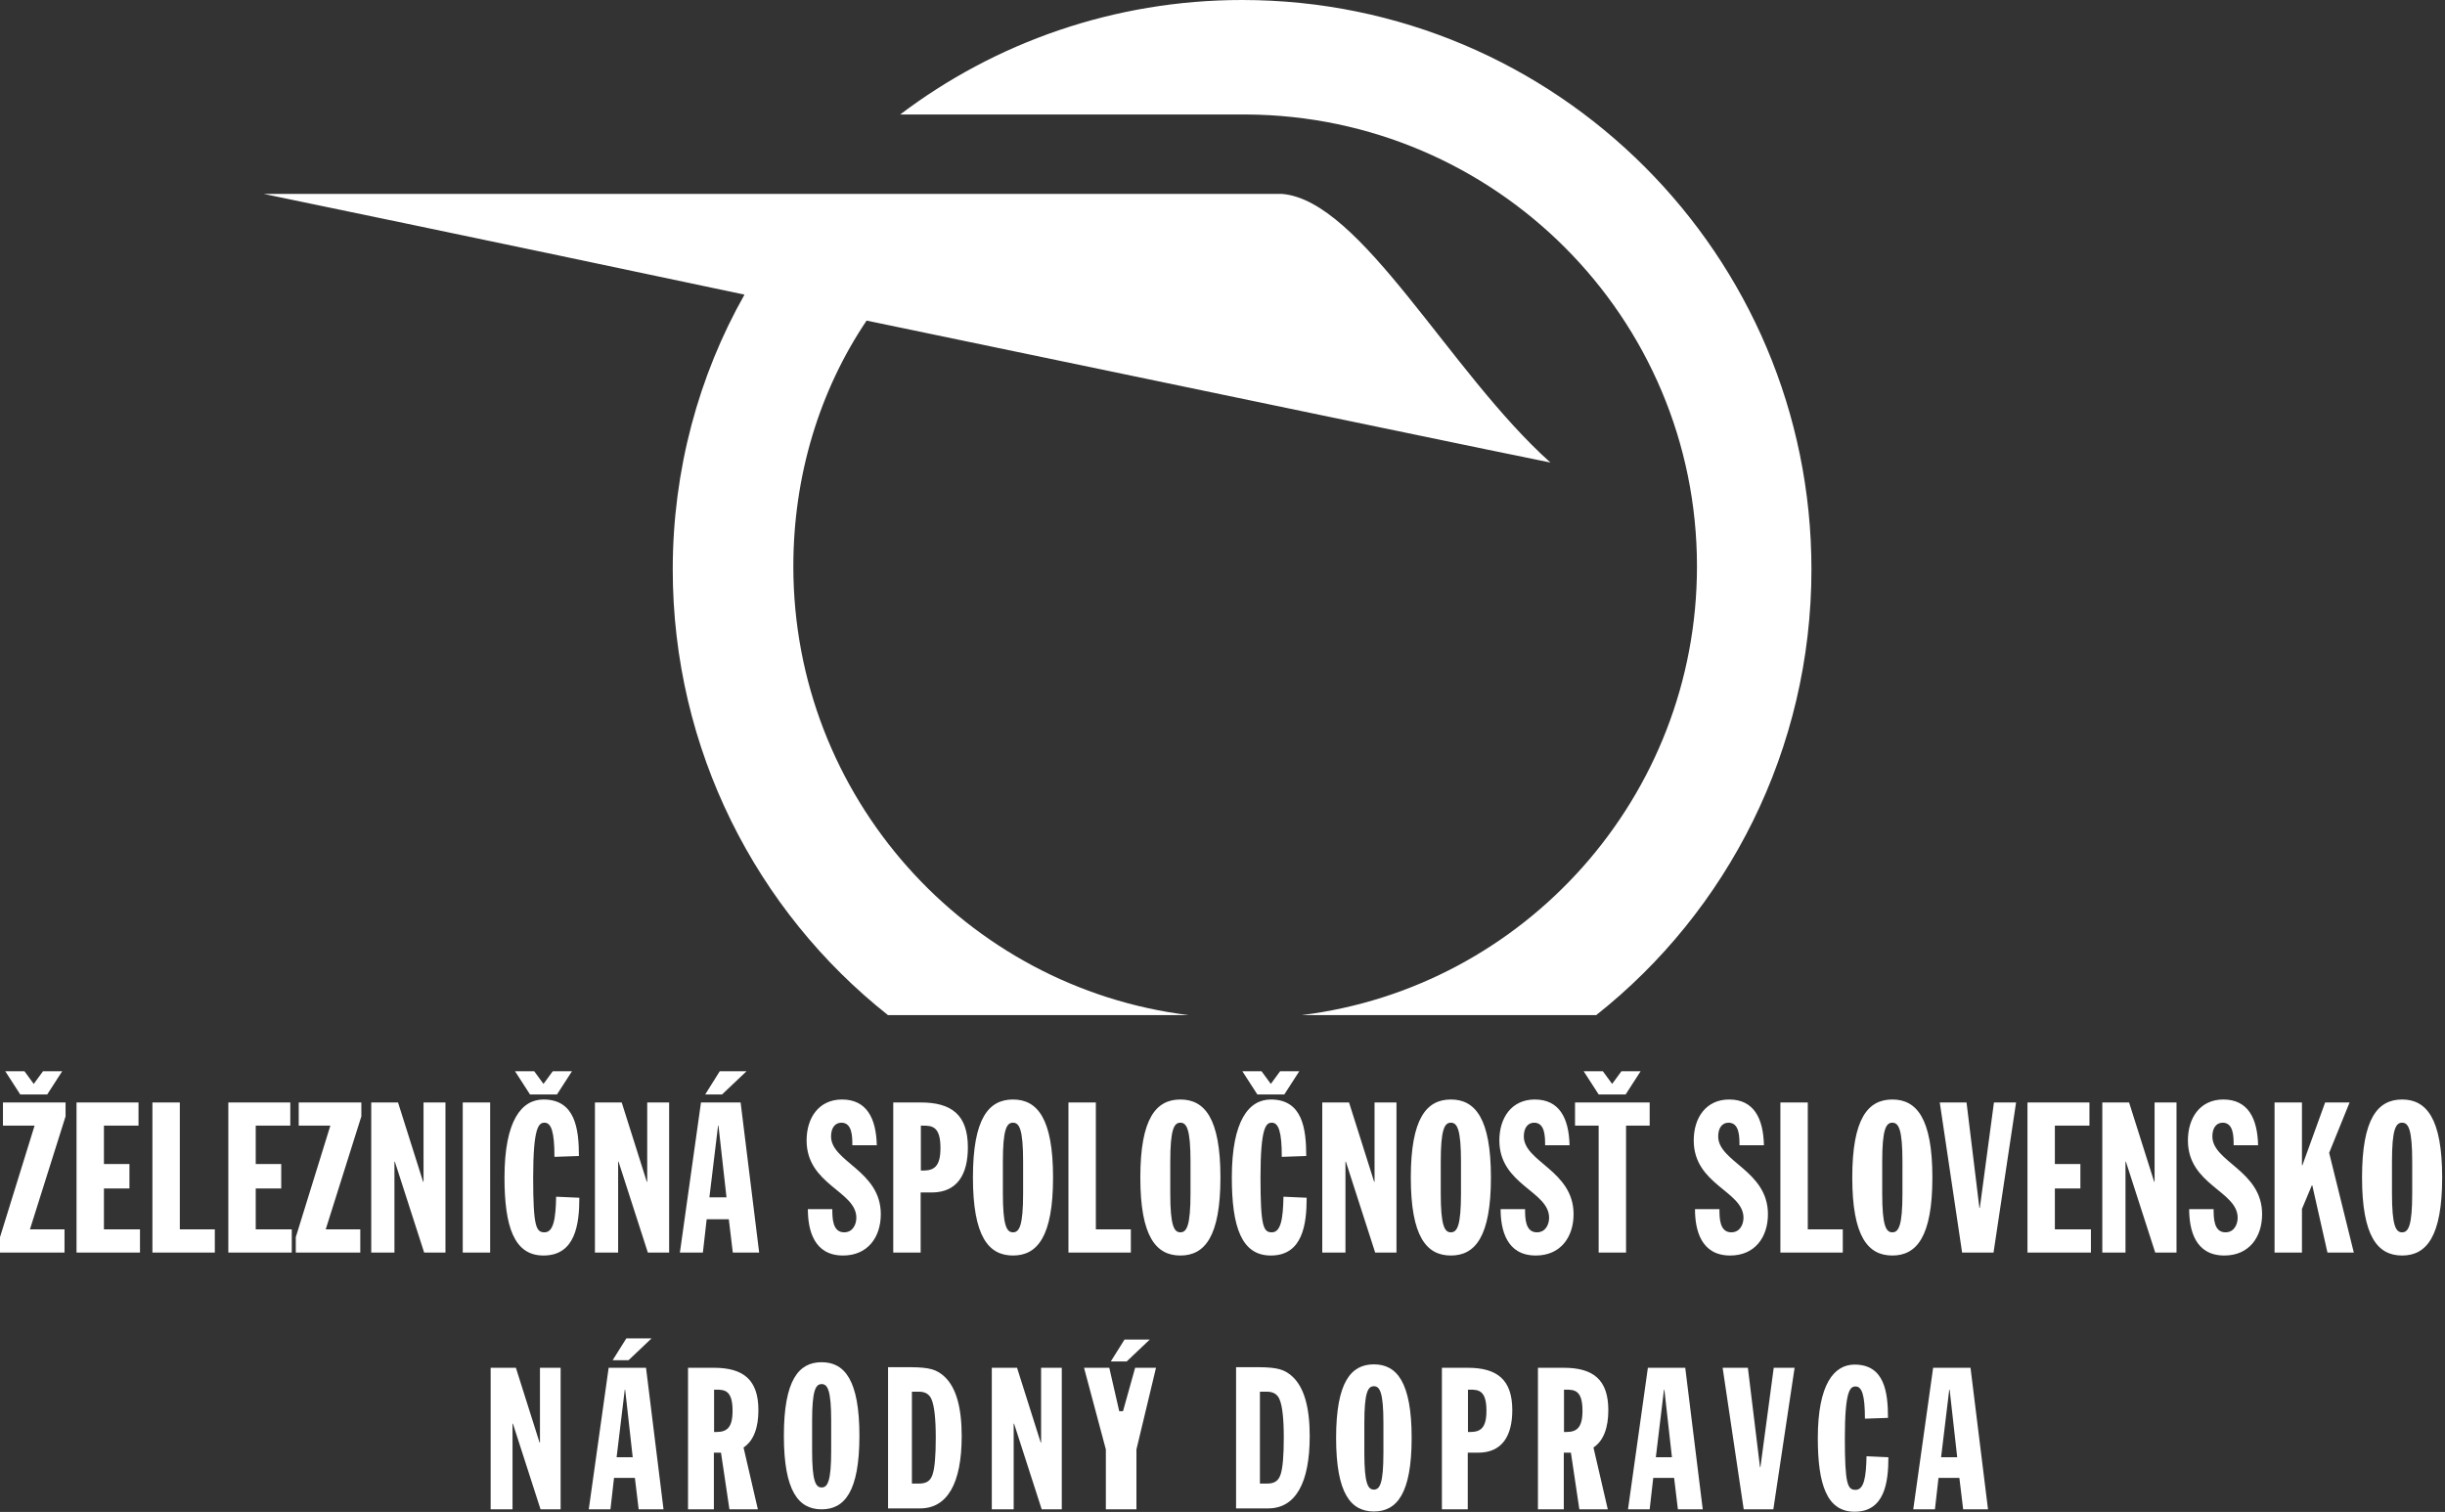 <?xml version="1.0" encoding="UTF-8"?>
<svg width="359px" height="222px" viewBox="0 0 359 222" version="1.1" xmlns="http://www.w3.org/2000/svg">
    <rect x="0" y="0" width="359" height="222" fill="#333333" stroke="none"/>
    <!-- Generator: Sketch 52.2 (67145) - http://www.bohemiancoding.com/sketch -->
    <title>Logo</title>
    <desc>Created with Sketch.</desc>
    <g id="Symbols" stroke="none" stroke-width="1" fill="none" fill-rule="evenodd">
        <g id="Logo/ZSSK/Default" fill="#FFFFFF">
            <path d="M0.774,157.292 L3.591,157.292 L4.952,159.148 L6.315,157.292 L9.132,157.292 L6.934,160.696 L2.972,160.696 L0.774,157.292 Z M75.623,157.292 L78.439,157.292 L79.801,159.148 L81.164,157.292 L83.98,157.292 L81.783,160.696 L77.82,160.696 L75.623,157.292 Z M105.494,165.278 L105.433,165.278 L104.163,175.803 L106.671,175.803 L105.494,165.278 Z M105.68,157.292 L109.611,157.292 L106.02,160.696 L103.544,160.696 L105.68,157.292 Z M135.21,171.872 L135.552,171.872 C137.192,171.872 138.089,171.222 138.089,168.56 C138.089,165.372 136.85,165.278 135.52,165.278 L135.21,165.278 L135.21,171.872 Z M147.252,175.215 C147.252,179.982 147.809,180.941 148.738,180.941 C149.667,180.941 150.224,179.982 150.224,175.215 L150.224,170.571 C150.224,165.804 149.667,164.845 148.738,164.845 C147.809,164.845 147.252,165.804 147.252,170.571 L147.252,175.215 Z M171.831,175.215 C171.831,179.982 172.387,180.941 173.316,180.941 C174.244,180.941 174.802,179.982 174.802,175.215 L174.802,170.571 C174.802,165.804 174.244,164.845 173.316,164.845 C172.387,164.845 171.831,165.804 171.831,170.571 L171.831,175.215 Z M182.417,157.292 L185.234,157.292 L186.595,159.148 L187.957,157.292 L190.774,157.292 L188.576,160.696 L184.615,160.696 L182.417,157.292 Z M211.546,175.215 C211.546,179.982 212.102,180.941 213.031,180.941 C213.96,180.941 214.517,179.982 214.517,175.215 L214.517,170.571 C214.517,165.804 213.96,164.845 213.031,164.845 C212.102,164.845 211.546,165.804 211.546,170.571 L211.546,175.215 Z M232.532,157.292 L235.351,157.292 L236.711,159.148 L238.074,157.292 L240.89,157.292 L238.693,160.696 L234.732,160.696 L232.532,157.292 Z M276.366,175.215 C276.366,179.982 276.921,180.941 277.851,180.941 C278.779,180.941 279.337,179.982 279.337,175.215 L279.337,170.571 C279.337,165.804 278.779,164.845 277.851,164.845 C276.921,164.845 276.366,165.804 276.366,170.571 L276.366,175.215 Z M351.214,175.215 C351.214,179.982 351.772,180.941 352.701,180.941 C353.629,180.941 354.186,179.982 354.186,175.215 L354.186,170.571 C354.186,165.804 353.629,164.845 352.701,164.845 C351.772,164.845 351.214,165.804 351.214,170.571 L351.214,175.215 Z M72.042,200.831 L75.749,200.831 L79.223,211.807 L79.282,211.807 L79.282,200.831 L82.317,200.831 L82.317,221.614 L79.369,221.614 L75.311,209.032 L75.254,209.032 L75.254,221.614 L72.042,221.614 L72.042,200.831 Z M352.701,161.439 C356.261,161.439 358.583,164.194 358.583,172.893 C358.583,181.592 356.261,184.347 352.701,184.347 C349.141,184.347 346.819,181.592 346.819,172.893 C346.819,164.194 349.141,161.439 352.701,161.439 Z M333.974,161.873 L337.996,161.873 L337.996,171.098 L338.059,171.098 L341.401,161.873 L344.992,161.873 L341.99,169.271 L345.611,183.913 L341.741,183.913 L339.513,174.039 L339.452,174.039 L337.996,177.506 L337.996,183.913 L333.974,183.913 L333.974,161.873 Z M325.026,177.537 C325.026,178.774 325.026,180.941 326.76,180.941 C328.092,180.941 328.556,179.704 328.556,178.806 C328.556,174.875 321.251,173.977 321.251,167.445 C321.251,164.133 323.044,161.439 326.45,161.439 C330.071,161.439 331.464,164.194 331.558,168.157 L327.967,168.157 C327.967,166.919 327.967,164.845 326.358,164.845 C325.397,164.845 324.841,165.649 324.841,166.856 C324.841,170.603 332.146,171.872 332.146,178.279 C332.146,181.653 330.226,184.347 326.605,184.347 C322.303,184.347 321.436,180.569 321.436,177.537 L325.026,177.537 Z M308.682,161.873 L312.613,161.873 L316.297,173.512 L316.358,173.512 L316.358,161.873 L319.578,161.873 L319.578,183.913 L316.452,183.913 L312.148,170.571 L312.087,170.571 L312.087,183.913 L308.682,183.913 L308.682,161.873 Z M297.694,161.873 L306.794,161.873 L306.794,165.278 L301.716,165.278 L301.716,170.912 L305.464,170.912 L305.464,174.503 L301.716,174.503 L301.716,180.508 L307.01,180.508 L307.01,183.913 L297.694,183.913 L297.694,161.873 Z M284.816,161.873 L288.747,161.873 L290.635,177.351 L290.698,177.351 L292.771,161.873 L296.022,161.873 L292.71,183.913 L288.097,183.913 L284.816,161.873 Z M277.851,161.439 C281.411,161.439 283.732,164.194 283.732,172.893 C283.732,181.592 281.411,184.347 277.851,184.347 C274.291,184.347 271.969,181.592 271.969,172.893 C271.969,164.194 274.291,161.439 277.851,161.439 Z M261.414,161.873 L265.439,161.873 L265.439,180.508 L270.577,180.508 L270.577,183.913 L261.414,183.913 L261.414,161.873 Z M252.467,177.537 C252.467,178.774 252.467,180.941 254.2,180.941 C255.533,180.941 255.997,179.704 255.997,178.806 C255.997,174.875 248.691,173.977 248.691,167.445 C248.691,164.133 250.488,161.439 253.891,161.439 C257.514,161.439 258.907,164.194 258.999,168.157 L255.408,168.157 C255.408,166.919 255.408,164.845 253.799,164.845 C252.84,164.845 252.282,165.649 252.282,166.856 C252.282,170.603 259.587,171.872 259.587,178.279 C259.587,181.653 257.669,184.347 254.046,184.347 C249.744,184.347 248.876,180.569 248.876,177.537 L252.467,177.537 Z M234.732,165.278 L231.263,165.278 L231.263,161.873 L242.222,161.873 L242.222,165.278 L238.754,165.278 L238.754,183.913 L234.732,183.913 L234.732,165.278 Z M223.927,177.537 C223.927,178.774 223.927,180.941 225.66,180.941 C226.992,180.941 227.456,179.704 227.456,178.806 C227.456,174.875 220.151,173.977 220.151,167.445 C220.151,164.133 221.945,161.439 225.351,161.439 C228.974,161.439 230.367,164.194 230.458,168.157 L226.868,168.157 C226.868,166.919 226.868,164.845 225.259,164.845 C224.3,164.845 223.742,165.649 223.742,166.856 C223.742,170.603 231.048,171.872 231.048,178.279 C231.048,181.653 229.129,184.347 225.505,184.347 C221.204,184.347 220.336,180.569 220.336,177.537 L223.927,177.537 Z M213.031,161.439 C216.591,161.439 218.913,164.194 218.913,172.893 C218.913,181.592 216.591,184.347 213.031,184.347 C209.47,184.347 207.149,181.592 207.149,172.893 C207.149,164.194 209.47,161.439 213.031,161.439 Z M194.148,161.873 L198.08,161.873 L201.764,173.512 L201.825,173.512 L201.825,161.873 L205.045,161.873 L205.045,183.913 L201.918,183.913 L197.615,170.571 L197.554,170.571 L197.554,183.913 L194.148,183.913 L194.148,161.873 Z M188.205,169.859 C188.205,166.208 187.741,164.845 186.749,164.845 C185.914,164.845 185.079,165.401 185.079,172.893 C185.079,180.138 185.511,180.941 186.749,180.941 C188.081,180.941 188.391,178.898 188.452,175.711 L191.857,175.864 C191.857,179.704 191.301,184.347 186.595,184.347 C182.293,184.347 180.869,180.138 180.869,172.893 C180.869,164.473 183.407,161.439 186.595,161.439 C191.238,161.439 191.796,165.712 191.796,169.735 L188.205,169.859 Z M173.316,161.439 C176.876,161.439 179.197,164.194 179.197,172.893 C179.197,181.592 176.876,184.347 173.316,184.347 C169.756,184.347 167.435,181.592 167.435,172.893 C167.435,164.194 169.756,161.439 173.316,161.439 Z M156.879,161.873 L160.903,161.873 L160.903,180.508 L166.042,180.508 L166.042,183.913 L156.879,183.913 L156.879,161.873 Z M148.738,161.439 C152.298,161.439 154.619,164.194 154.619,172.893 C154.619,181.592 152.298,184.347 148.738,184.347 C145.178,184.347 142.856,181.592 142.856,172.893 C142.856,164.194 145.178,161.439 148.738,161.439 Z M131.155,161.873 L135.18,161.873 C139.73,161.873 142.113,163.698 142.113,168.467 C142.113,172.43 140.566,175.091 136.79,175.091 L135.18,175.091 L135.18,183.913 L131.155,183.913 L131.155,161.873 Z M122.209,177.537 C122.209,178.774 122.209,180.941 123.943,180.941 C125.274,180.941 125.738,179.704 125.738,178.806 C125.738,174.875 118.433,173.977 118.433,167.445 C118.433,164.133 120.228,161.439 123.633,161.439 C127.255,161.439 128.648,164.194 128.741,168.157 L125.15,168.157 C125.15,166.919 125.15,164.845 123.54,164.845 C122.581,164.845 122.024,165.649 122.024,166.856 C122.024,170.603 129.329,171.872 129.329,178.279 C129.329,181.653 127.41,184.347 123.789,184.347 C119.485,184.347 118.618,180.569 118.618,177.537 L122.209,177.537 Z M102.925,161.873 L108.744,161.873 L111.468,183.913 L107.599,183.913 L107.011,179.022 L103.761,179.022 L103.204,183.913 L99.829,183.913 L102.925,161.873 Z M87.354,161.873 L91.286,161.873 L94.969,173.512 L95.031,173.512 L95.031,161.873 L98.25,161.873 L98.25,183.913 L95.124,183.913 L90.821,170.571 L90.76,170.571 L90.76,183.913 L87.354,183.913 L87.354,161.873 Z M81.411,169.859 C81.411,166.208 80.947,164.845 79.956,164.845 C79.121,164.845 78.285,165.401 78.285,172.893 C78.285,180.138 78.717,180.941 79.956,180.941 C81.287,180.941 81.596,178.898 81.658,175.711 L85.064,175.864 C85.064,179.704 84.507,184.347 79.801,184.347 C75.498,184.347 74.075,180.138 74.075,172.893 C74.075,164.473 76.612,161.439 79.801,161.439 C84.445,161.439 85.001,165.712 85.001,169.735 L81.411,169.859 Z M67.945,183.913 L71.969,183.913 L71.969,161.873 L67.945,161.873 L67.945,183.913 Z M54.511,161.873 L58.442,161.873 L62.125,173.512 L62.188,173.512 L62.188,161.873 L65.407,161.873 L65.407,183.913 L62.28,183.913 L57.978,170.571 L57.916,170.571 L57.916,183.913 L54.511,183.913 L54.511,161.873 Z M43.43,181.653 L48.506,165.278 L43.862,165.278 L43.862,161.873 L53.056,161.873 L53.056,163.916 L47.825,180.508 L52.901,180.508 L52.901,183.913 L43.43,183.913 L43.43,181.653 Z M33.525,161.873 L42.624,161.873 L42.624,165.278 L37.548,165.278 L37.548,170.912 L41.293,170.912 L41.293,174.503 L37.548,174.503 L37.548,180.508 L42.841,180.508 L42.841,183.913 L33.525,183.913 L33.525,161.873 Z M22.38,161.873 L26.404,161.873 L26.404,180.508 L31.543,180.508 L31.543,183.913 L22.38,183.913 L22.38,161.873 Z M11.236,161.873 L20.338,161.873 L20.338,165.278 L15.26,165.278 L15.26,170.912 L19.007,170.912 L19.007,174.503 L15.26,174.503 L15.26,180.508 L20.554,180.508 L20.554,183.913 L11.236,183.913 L11.236,161.873 Z M0,181.653 L5.077,165.278 L0.433,165.278 L0.433,161.873 L9.627,161.873 L9.627,163.916 L4.395,180.508 L9.472,180.508 L9.472,183.913 L0,183.913 L0,181.653 Z M182.379,0 C163.547,0 146.067,6.277 132.175,16.811 L183.05,16.811 C219.581,17.039 249.167,46.619 249.167,83.157 C249.167,116.993 223.841,145.008 191.12,149.048 L234.372,149.048 C253.646,133.807 265.974,110.045 265.974,83.6 C265.974,37.437 228.544,0 182.379,0 Z M91.791,204.042 L91.734,204.042 L90.536,213.967 L92.901,213.967 L91.791,204.042 Z M91.967,196.51 L95.673,196.51 L92.287,199.722 L89.952,199.722 L91.967,196.51 Z M89.368,200.831 L94.856,200.831 L97.425,221.614 L93.776,221.614 L93.222,217.003 L90.156,217.003 L89.631,221.614 L86.449,221.614 L89.368,200.831 Z M244.381,204.043 L244.323,204.043 L243.126,213.967 L245.491,213.967 L244.381,204.043 Z M241.958,200.831 L247.446,200.831 L250.015,221.614 L246.366,221.614 L245.812,217.003 L242.746,217.003 L242.221,221.614 L239.039,221.614 L241.958,200.831 Z M286.266,204.043 L286.208,204.043 L285.01,213.967 L287.376,213.967 L286.266,204.043 Z M283.843,200.831 L289.331,200.831 L291.9,221.614 L288.251,221.614 L287.696,217.003 L284.631,217.003 L284.106,221.614 L280.924,221.614 L283.843,200.831 Z M252.935,200.831 L256.642,200.831 L258.423,215.427 L258.482,215.427 L260.437,200.831 L263.502,200.831 L260.38,221.614 L256.029,221.614 L252.935,200.831 Z M200.326,213.316 C200.326,217.813 200.851,218.717 201.727,218.717 C202.602,218.717 203.128,217.813 203.128,213.316 L203.128,208.938 C203.128,204.442 202.602,203.539 201.727,203.539 C200.851,203.539 200.326,204.442 200.326,208.938 L200.326,213.316 Z M201.727,200.327 C205.083,200.327 207.272,202.925 207.272,211.128 C207.272,219.331 205.083,221.929 201.727,221.929 C198.37,221.929 196.181,219.331 196.181,211.128 C196.181,202.925 198.37,200.327 201.727,200.327 Z M215.54,210.259 L215.862,210.259 C217.409,210.259 218.255,209.646 218.255,207.136 C218.255,204.13 217.087,204.042 215.832,204.042 L215.54,204.042 L215.54,210.259 Z M211.716,200.831 L215.511,200.831 C219.802,200.831 222.05,202.553 222.05,207.049 C222.05,210.786 220.591,213.296 217.03,213.296 L215.511,213.296 L215.511,221.614 L211.716,221.614 L211.716,200.831 Z M229.642,210.259 L229.963,210.259 C231.51,210.259 232.356,209.646 232.356,207.136 C232.356,204.13 231.188,204.042 229.933,204.042 L229.642,204.042 L229.642,210.259 Z M225.817,200.831 L229.613,200.831 C233.903,200.831 236.151,202.553 236.151,207.049 C236.151,209.564 235.489,211.523 233.97,212.536 L236.071,221.614 L231.897,221.614 L230.658,213.296 L229.613,213.296 L229.613,221.614 L225.817,221.614 L225.817,200.831 Z M145.627,200.831 L149.334,200.831 L152.808,211.807 L152.866,211.807 L152.866,200.831 L155.902,200.831 L155.902,221.614 L152.954,221.614 L148.896,209.032 L148.838,209.032 L148.838,221.614 L145.627,221.614 L145.627,200.831 Z M119.242,213.003 C119.242,217.499 119.767,218.402 120.643,218.402 C121.518,218.402 122.044,217.499 122.044,213.003 L122.044,208.624 C122.044,204.129 121.518,203.225 120.643,203.225 C119.767,203.225 119.242,204.129 119.242,208.624 L119.242,213.003 Z M120.643,200.013 C123.999,200.013 126.188,202.61 126.188,210.813 C126.188,219.017 123.999,221.614 120.643,221.614 C117.286,221.614 115.097,219.017 115.097,210.813 C115.097,202.61 117.286,200.013 120.643,200.013 Z M273.828,208.303 C273.828,204.857 273.39,203.573 272.456,203.573 C271.669,203.573 270.88,204.099 270.88,211.163 C270.88,217.994 271.288,218.753 272.456,218.753 C273.711,218.753 274.003,216.826 274.062,213.819 L277.273,213.966 C277.273,217.585 276.748,221.964 272.31,221.964 C268.253,221.964 266.91,217.994 266.91,211.163 C266.91,203.223 269.303,200.361 272.31,200.361 C276.689,200.361 277.214,204.391 277.214,208.186 L273.828,208.303 Z M104.848,210.259 L105.17,210.259 C106.716,210.259 107.563,209.646 107.563,207.136 C107.563,204.13 106.394,204.042 105.14,204.042 L104.848,204.042 L104.848,210.259 Z M101.023,200.83 L104.819,200.83 C109.109,200.83 111.357,202.553 111.357,207.049 C111.357,209.564 110.695,211.523 109.176,212.536 L111.277,221.614 L107.103,221.614 L105.865,213.296 L104.819,213.296 L104.819,221.614 L101.023,221.614 L101.023,200.83 Z M165.111,196.688 L168.818,196.688 L165.432,199.899 L163.097,199.899 L165.111,196.688 Z M159.17,200.831 L162.877,200.831 L164.338,207.205 L164.891,207.205 L166.672,200.831 L169.737,200.831 L166.863,212.82 L166.863,221.613 L162.373,221.614 L162.373,212.82 L159.17,200.831 Z M133.896,217.832 L134.943,217.832 C135.497,217.832 135.933,217.724 136.247,217.506 C136.565,217.288 136.797,216.931 136.949,216.433 C137.25,215.483 137.399,213.711 137.399,211.119 C137.399,208.272 137.185,206.375 136.757,205.421 C136.443,204.701 135.837,204.343 134.943,204.343 L133.896,204.343 L133.896,217.832 Z M130.394,221.477 L130.394,200.745 L133.731,200.745 C135.078,200.745 136.103,200.849 136.819,201.051 C137.529,201.253 138.17,201.632 138.742,202.187 C140.386,203.768 141.206,206.654 141.206,210.844 C141.206,214.328 140.687,216.972 139.649,218.775 C138.607,220.574 137.089,221.477 135.083,221.477 L130.394,221.477 Z M184.995,217.832 L186.042,217.832 C186.596,217.832 187.032,217.724 187.346,217.506 C187.664,217.288 187.895,216.931 188.048,216.433 C188.349,215.483 188.498,213.711 188.498,211.119 C188.498,208.272 188.284,206.375 187.856,205.421 C187.542,204.701 186.936,204.343 186.042,204.343 L184.995,204.343 L184.995,217.832 Z M181.493,221.477 L181.493,200.745 L184.829,200.745 C186.177,200.745 187.202,200.849 187.917,201.051 C188.628,201.253 189.269,201.632 189.841,202.187 C191.485,203.768 192.305,206.654 192.305,210.844 C192.305,214.328 191.786,216.972 190.748,218.775 C189.706,220.574 188.188,221.477 186.182,221.477 L181.493,221.477 Z M116.486,83.157 C116.486,69.934 120.296,57.379 127.244,47.073 C175.653,57.151 226.308,67.686 227.649,67.912 C212.855,54.688 199.858,29.364 188.202,28.469 L145.399,28.469 L119.62,28.469 L38.713,28.469 C38.713,28.469 71.215,35.189 109.314,43.26 C102.589,55.144 98.779,69.037 98.779,83.6 C98.779,110.045 111.106,133.807 130.382,149.048 L174.535,149.048 C141.81,145.008 116.486,116.993 116.486,83.157 Z" id="Logo"></path>
        </g>
    </g>
</svg>
